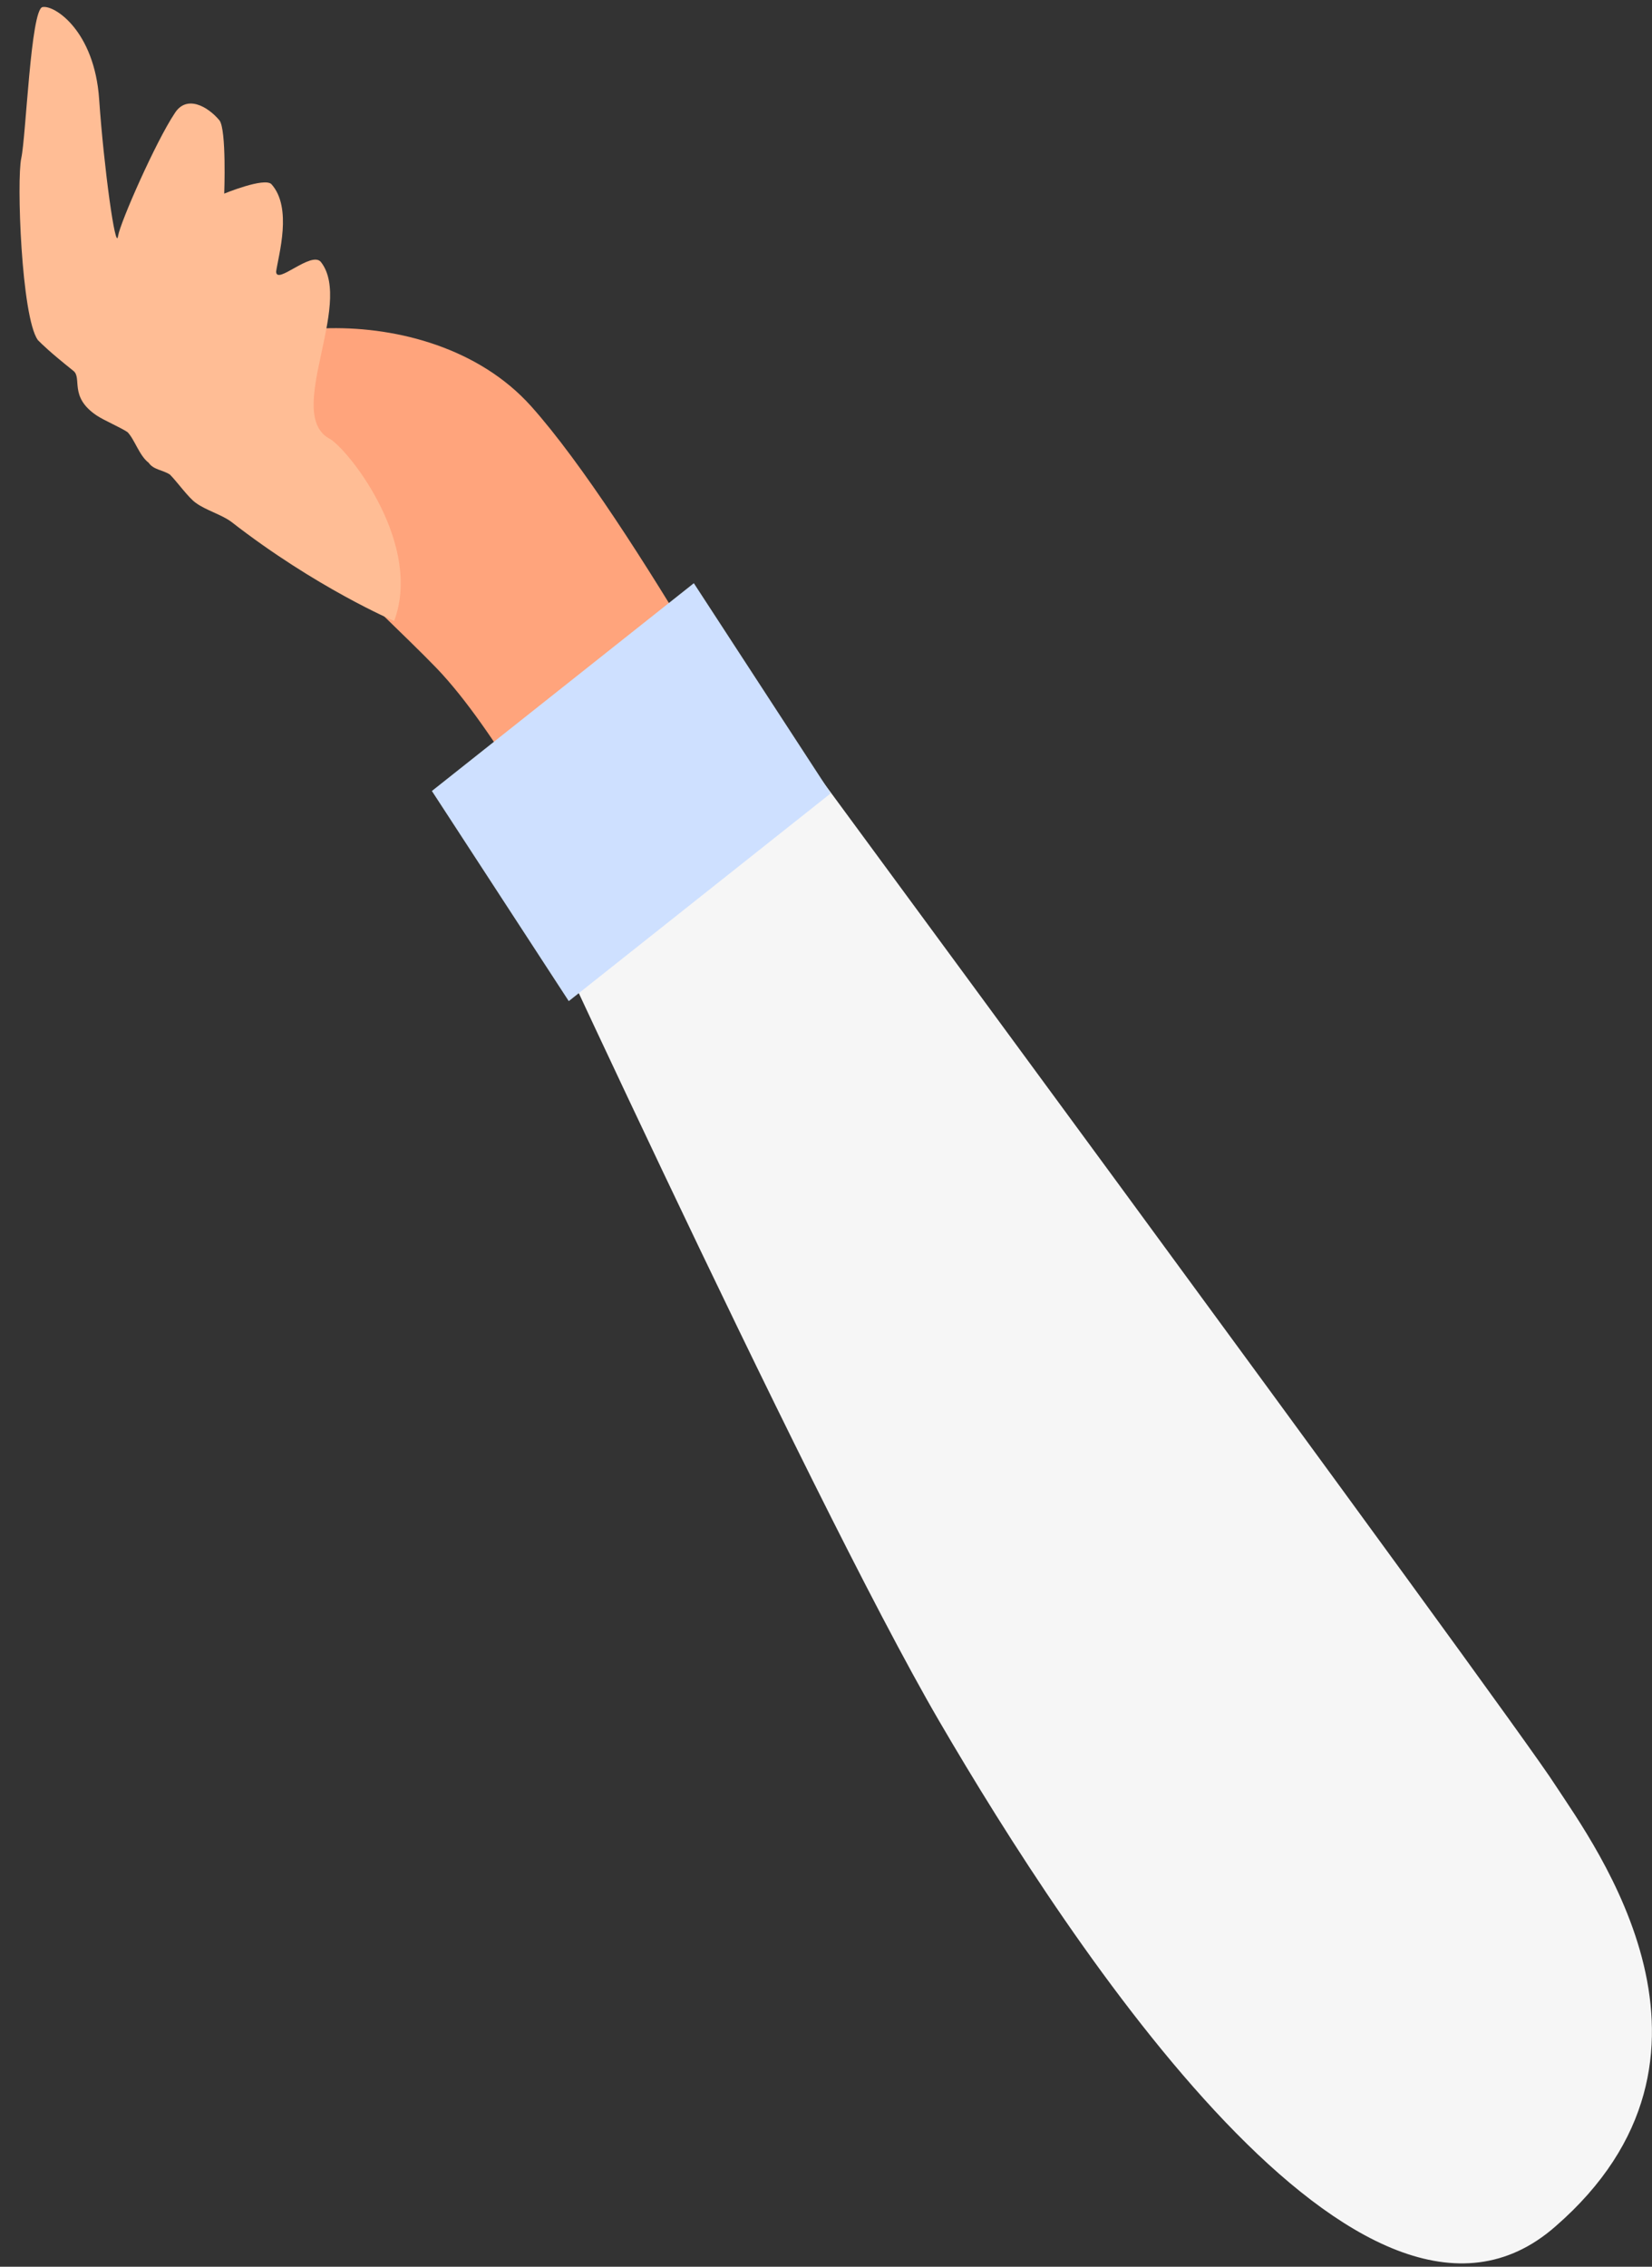 <svg width="70" height="96" viewBox="0 0 70 96" fill="none" xmlns="http://www.w3.org/2000/svg">
<rect x="0" y="0" width="70" height="96" fill="#333333" stroke="none"/>
<path d="M23.801 36.2C23.801 36.2 21.001 30.9 18.501 28.3C16.001 25.7 8.401 19 8.601 16.3C8.801 13.6 18.101 12.3 22.501 17.2C26.801 22 33.701 34.8 33.701 34.8L23.801 36.2Z" fill="#FFA47C"/>
<path d="M16.701 26.3C16.701 26.3 13.401 24.9 9.801 22.1C9.401 21.8 8.701 21.6 8.301 21.3C8.001 21.1 7.501 20.4 7.201 20.1C6.901 19.9 6.501 19.9 6.301 19.6C5.901 19.3 5.701 18.6 5.401 18.3C5.101 18.1 4.401 17.8 4.101 17.6C2.901 16.8 3.501 16 3.101 15.7C2.101 14.9 1.801 14.6 1.601 14.4C0.901 13.4 0.701 7.6 0.901 6.7C1.101 5.8 1.301 0.4 1.801 0.3C2.301 0.2 4.001 1.3 4.201 4.2C4.401 7.1 4.901 10.7 5.001 10C5.101 9.4 6.601 6 7.401 4.8C7.901 4 8.801 4.5 9.301 5.1C9.601 5.5 9.501 8.2 9.501 8.2C9.501 8.2 11.201 7.5 11.501 7.8C12.401 8.8 11.801 10.8 11.701 11.5C11.701 12.1 13.201 10.6 13.601 11.1C15.001 12.9 12.001 17.6 14.001 18.6C14.901 19.2 17.901 23.1 16.701 26.3Z" fill="#FFBD95"/>
<path d="M65.901 94.3C57.801 101.4 45.401 82.5 39.801 72.9C34.201 63.3 20.601 33.6 20.601 33.6L30.001 26.5C30.001 26.5 64.201 72.9 65.901 75.6C67.601 78.2 74.201 87.1 65.901 94.3Z" fill="#F6F6F6"/>
<path d="M18.3 33.5L24.1 42.4L35.2 33.6L29.4 24.7L18.3 33.5Z" fill="#CEE0FF"/>
</svg>
